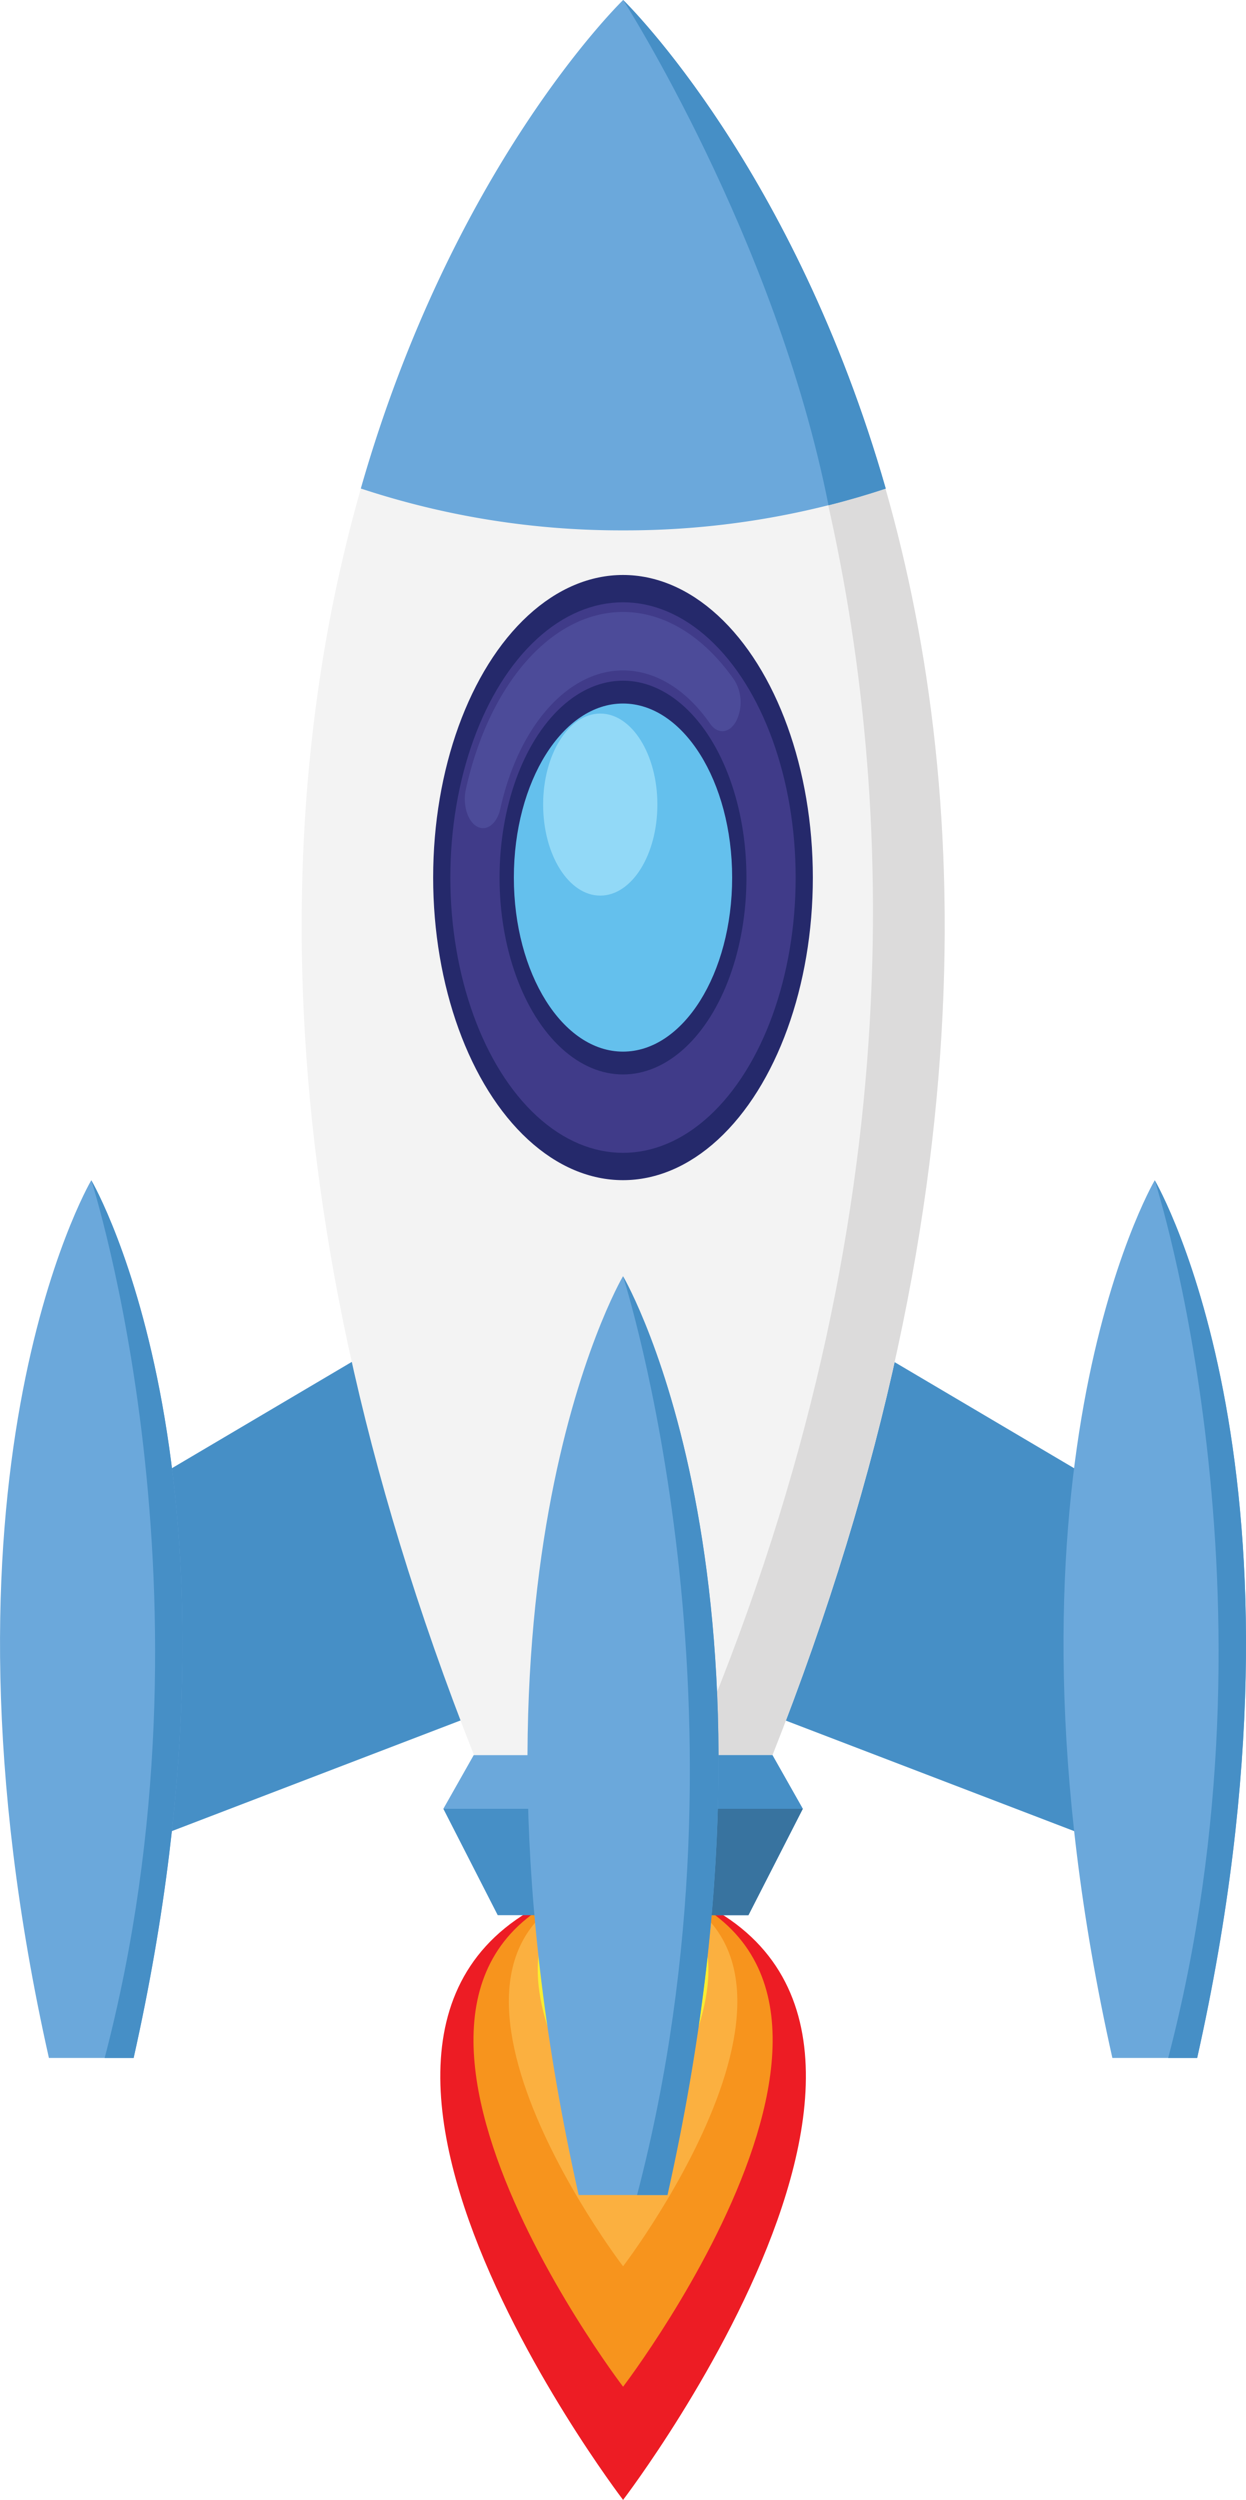 <svg xmlns="http://www.w3.org/2000/svg" viewBox="0 0 163.82 328.48"><defs><style>.cls-1{fill:#ed1c24;}.cls-2{fill:#f7941d;}.cls-3{fill:#fbb040;}.cls-4{fill:#f9ed32;}.cls-5{fill:#468fc6;}.cls-6{fill:#f3f3f3;}.cls-7{fill:#6ba8db;}.cls-8{fill:#dcdbdb;}.cls-9{fill:#38739f;}.cls-10{fill:#c92027;}.cls-11{fill:#25296b;}.cls-12{fill:#403b89;}.cls-13{fill:#4c4b99;}.cls-14{fill:#64c0ed;}.cls-15{fill:#92d9f7;}</style></defs><title>Asset 1</title><g id="Layer_2" data-name="Layer 2"><g id="Layer_1-2" data-name="Layer 1"><path class="cls-1" d="M81.92,246.61c-54.07,11.2,0,81.87,0,81.87S136,257.81,81.92,246.61Z"/><path class="cls-2" d="M81.92,246.61c-44.25,9.16,0,67,0,67S126.17,255.77,81.92,246.61Z"/><path class="cls-3" d="M81.92,246.61c-33.79,7,0,51.17,0,51.17S115.72,253.61,81.92,246.61Z"/><path class="cls-4" d="M81.92,246.61c-25.25,5.23,0,38.23,0,38.23S107.17,251.84,81.92,246.61Z"/><polygon class="cls-5" points="103.06 170.38 151.82 199.18 151.82 244.66 96.26 223.38 103.06 170.38"/><polygon class="cls-5" points="60.76 170.38 12 199.18 12 244.66 67.55 223.38 60.76 170.38"/><path class="cls-6" d="M81.93,0V0h0V0c-1.4,1.37-79.7,78.62-19.62,230.6h39.27C161.63,78.64,83.34,1.39,81.93,0Z"/><polygon class="cls-5" points="81.93 237.67 81.91 237.67 58.29 237.67 65.44 251.65 81.91 251.65 81.93 251.65 98.4 251.65 105.55 237.67 81.93 237.67"/><polygon class="cls-7" points="101.56 230.62 81.93 230.62 81.91 230.62 62.28 230.62 58.29 237.67 81.91 237.67 81.93 237.67 105.55 237.67 101.56 230.62"/><path class="cls-8" d="M90.85,230.62h10.71C161.63,78.64,83.34,1.39,81.93,0V0h0V0S149.47,94.07,90.85,230.62Z"/><polygon class="cls-9" points="92.54 251.65 98.4 251.65 105.55 237.67 93.44 237.67 92.54 251.65"/><polygon class="cls-5" points="90.86 230.62 93.44 237.67 105.55 237.67 101.56 230.62 90.86 230.62"/><path class="cls-7" d="M81.93,0h0V0c-.73.72-22.48,22.17-34.49,64.19a109.13,109.13,0,0,0,34.51,5.5,109.24,109.24,0,0,0,34.49-5.49C104.41,22.19,82.67.74,81.93,0Z"/><polygon class="cls-10" points="81.93 0 81.92 0.01 81.93 0.02 81.93 0"/><path class="cls-5" d="M81.93,0s20,31.16,27,66.39c2.56-.64,5.08-1.38,7.53-2.19C104.41,22.19,82.67.74,81.93,0Z"/><ellipse class="cls-11" cx="81.91" cy="115.31" rx="24.96" ry="39.76"/><ellipse class="cls-12" cx="81.91" cy="115.31" rx="22.7" ry="36.17"/><path class="cls-13" d="M63.51,108.82a1.64,1.64,0,0,1-.8-.22c-1.25-.7-1.9-2.88-1.46-4.87,3.08-14,11.38-23.32,20.66-23.32,5.43,0,10.64,3.2,14.67,9a5.54,5.54,0,0,1,.18,5.4c-.89,1.57-2.41,1.7-3.4.28-3.14-4.52-7.21-7-11.45-7-7.25,0-13.73,7.31-16.13,18.19C65.43,107.84,64.5,108.82,63.51,108.82Z"/><ellipse class="cls-11" cx="81.91" cy="115.31" rx="16.23" ry="25.87"/><ellipse class="cls-14" cx="81.91" cy="115.31" rx="14.35" ry="22.87"/><ellipse class="cls-15" cx="78.92" cy="105.72" rx="7.51" ry="11.96"/><path class="cls-7" d="M151.82,155.08h0c-.39.69-22.61,39.32-5.57,115.33h11.15C174.44,194.4,152.22,155.77,151.82,155.08Z"/><polygon class="cls-10" points="151.81 155.07 151.81 155.09 151.81 155.07 151.81 155.07"/><path class="cls-5" d="M151.82,155.08h0s17.65,54.65,1.77,115.33h3.81C174.44,194.4,152.22,155.77,151.82,155.08Z"/><path class="cls-7" d="M12,155.08h0c-.4.69-22.62,39.32-5.57,115.33H17.57C34.62,194.4,12.4,155.77,12,155.08Z"/><polygon class="cls-10" points="12 155.07 12 155.09 12 155.07 12 155.07"/><path class="cls-5" d="M12,155.08h0s17.65,54.65,1.76,115.33h3.81C34.62,194.4,12.4,155.77,12,155.08Z"/><path class="cls-7" d="M81.91,167.69h0c-.42.72-23.68,41.16-5.83,120.73H87.74C105.59,208.85,82.33,168.41,81.91,167.69Z"/><polygon class="cls-10" points="81.91 167.68 81.91 167.69 81.91 167.68 81.91 167.68"/><path class="cls-5" d="M81.91,167.69h0s18.48,57.21,1.85,120.73h4C105.59,208.85,82.33,168.41,81.91,167.69Z"/></g></g></svg>